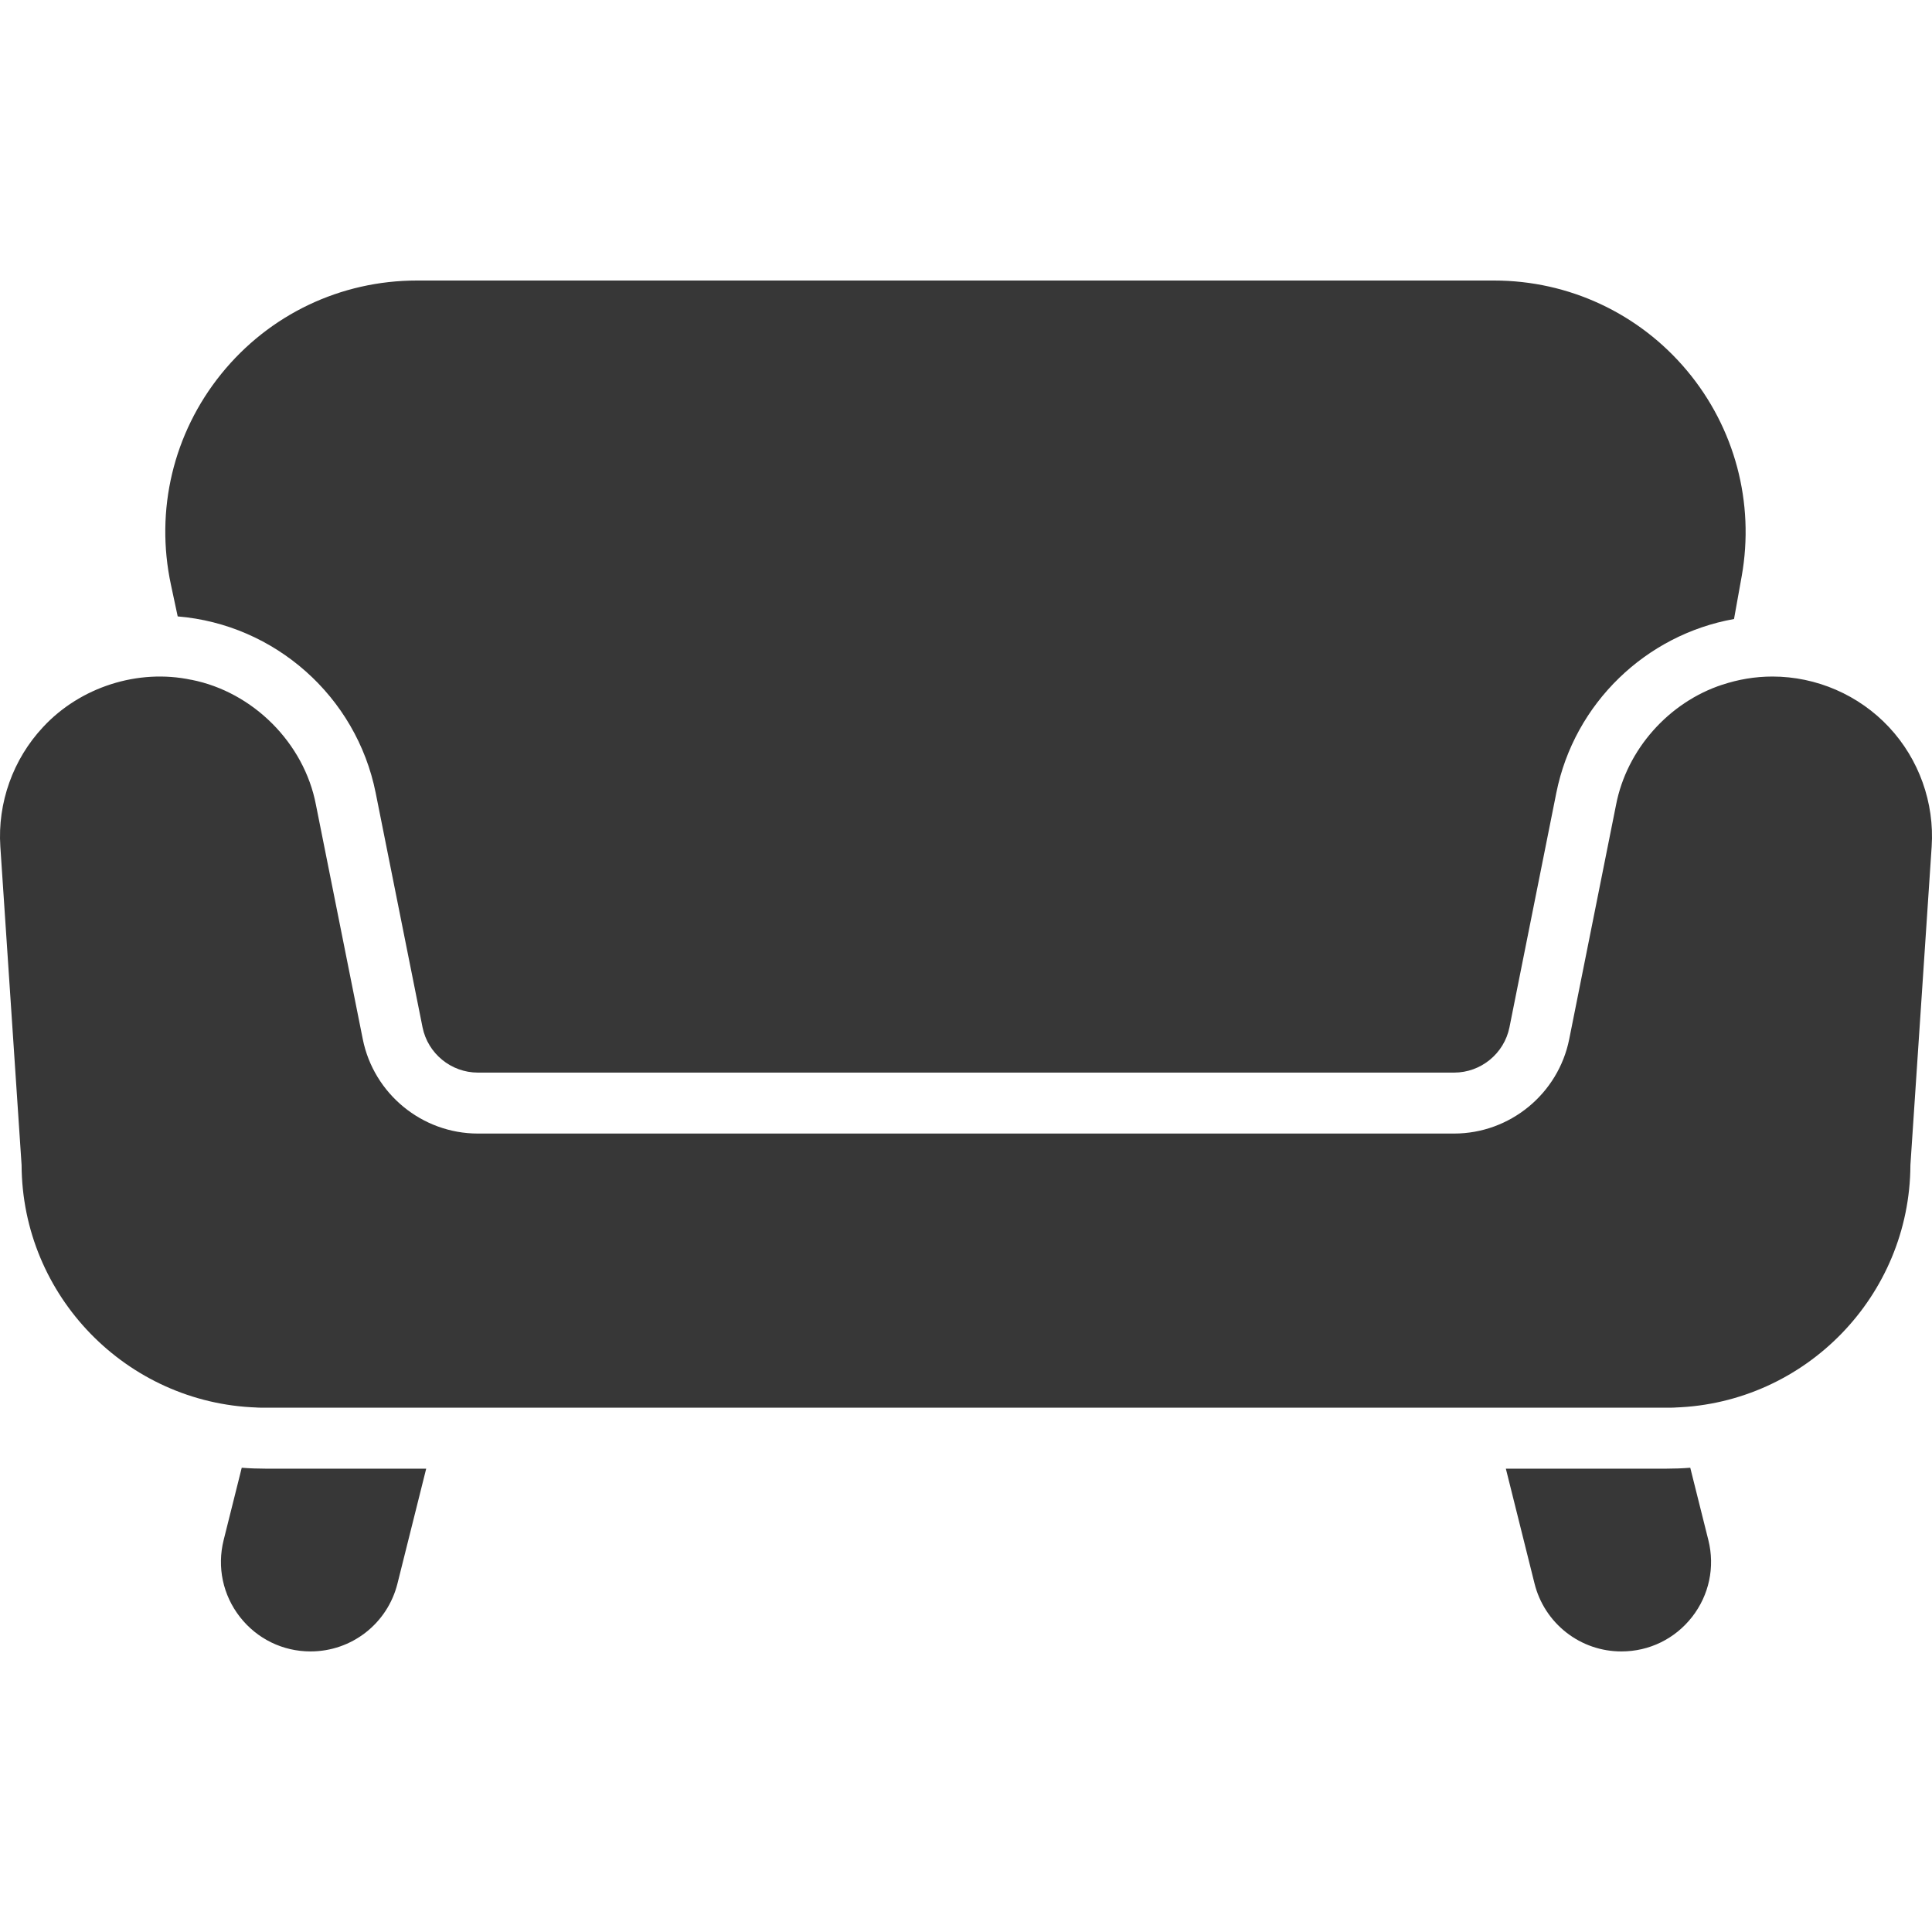 <svg width="40" height="40" viewBox="0 0 40 40" fill="none" xmlns="http://www.w3.org/2000/svg">
<g clip-path="url(#clip0_816_6133)">
<path d="M5.005 30.388L4.63 31.887C4.491 32.445 4.614 33.025 4.968 33.478C5.322 33.931 5.855 34.191 6.429 34.191C7.282 34.191 8.022 33.614 8.229 32.786L8.824 30.407H5.493C5.329 30.407 5.165 30.401 5.005 30.388ZM34.995 30.388C34.834 30.401 34.671 30.407 34.507 30.407H31.177L31.771 32.786C31.871 33.188 32.103 33.544 32.429 33.799C32.755 34.054 33.157 34.192 33.571 34.191C34.145 34.191 34.678 33.931 35.032 33.478C35.386 33.025 35.509 32.445 35.37 31.887L34.995 30.388ZM3.679 12.762C5.686 12.928 7.377 14.414 7.778 16.415L8.748 21.268C8.857 21.812 9.339 22.207 9.894 22.207H30.106C30.661 22.207 31.143 21.812 31.252 21.268L32.222 16.415C32.595 14.555 34.082 13.14 35.901 12.816L36.06 11.93C36.331 10.409 35.918 8.857 34.926 7.672C33.934 6.487 32.479 5.808 30.933 5.808H8.631C7.051 5.808 5.575 6.512 4.581 7.741C3.588 8.97 3.208 10.561 3.539 12.106L3.679 12.762Z" fill="#373737"/>
<path d="M39.109 15.054C38.487 14.389 37.608 14.007 36.697 14.007C36.337 14.007 35.987 14.067 35.658 14.177L35.658 14.176C34.551 14.539 33.68 15.517 33.459 16.662L32.489 21.515C32.262 22.647 31.26 23.469 30.106 23.469H9.894C8.74 23.469 7.738 22.647 7.511 21.515L6.541 16.662C6.297 15.384 5.237 14.324 3.961 14.074L3.961 14.075C2.856 13.84 1.659 14.225 0.891 15.054C0.269 15.719 -0.053 16.621 0.007 17.529L0.447 24.121C0.458 26.834 2.623 29.048 5.316 29.141L5.316 29.142C5.374 29.145 5.434 29.145 5.493 29.145H34.507C34.566 29.145 34.626 29.145 34.684 29.142L34.684 29.141C37.377 29.048 39.542 26.834 39.553 24.121L39.993 17.529C40.053 16.621 39.731 15.719 39.109 15.054Z" fill="#373737"/>
</g>
<defs>
<clipPath id="clip0_816_6133">
<rect width="40" height="40" fill="white"/>
</clipPath>
</defs>
</svg>
